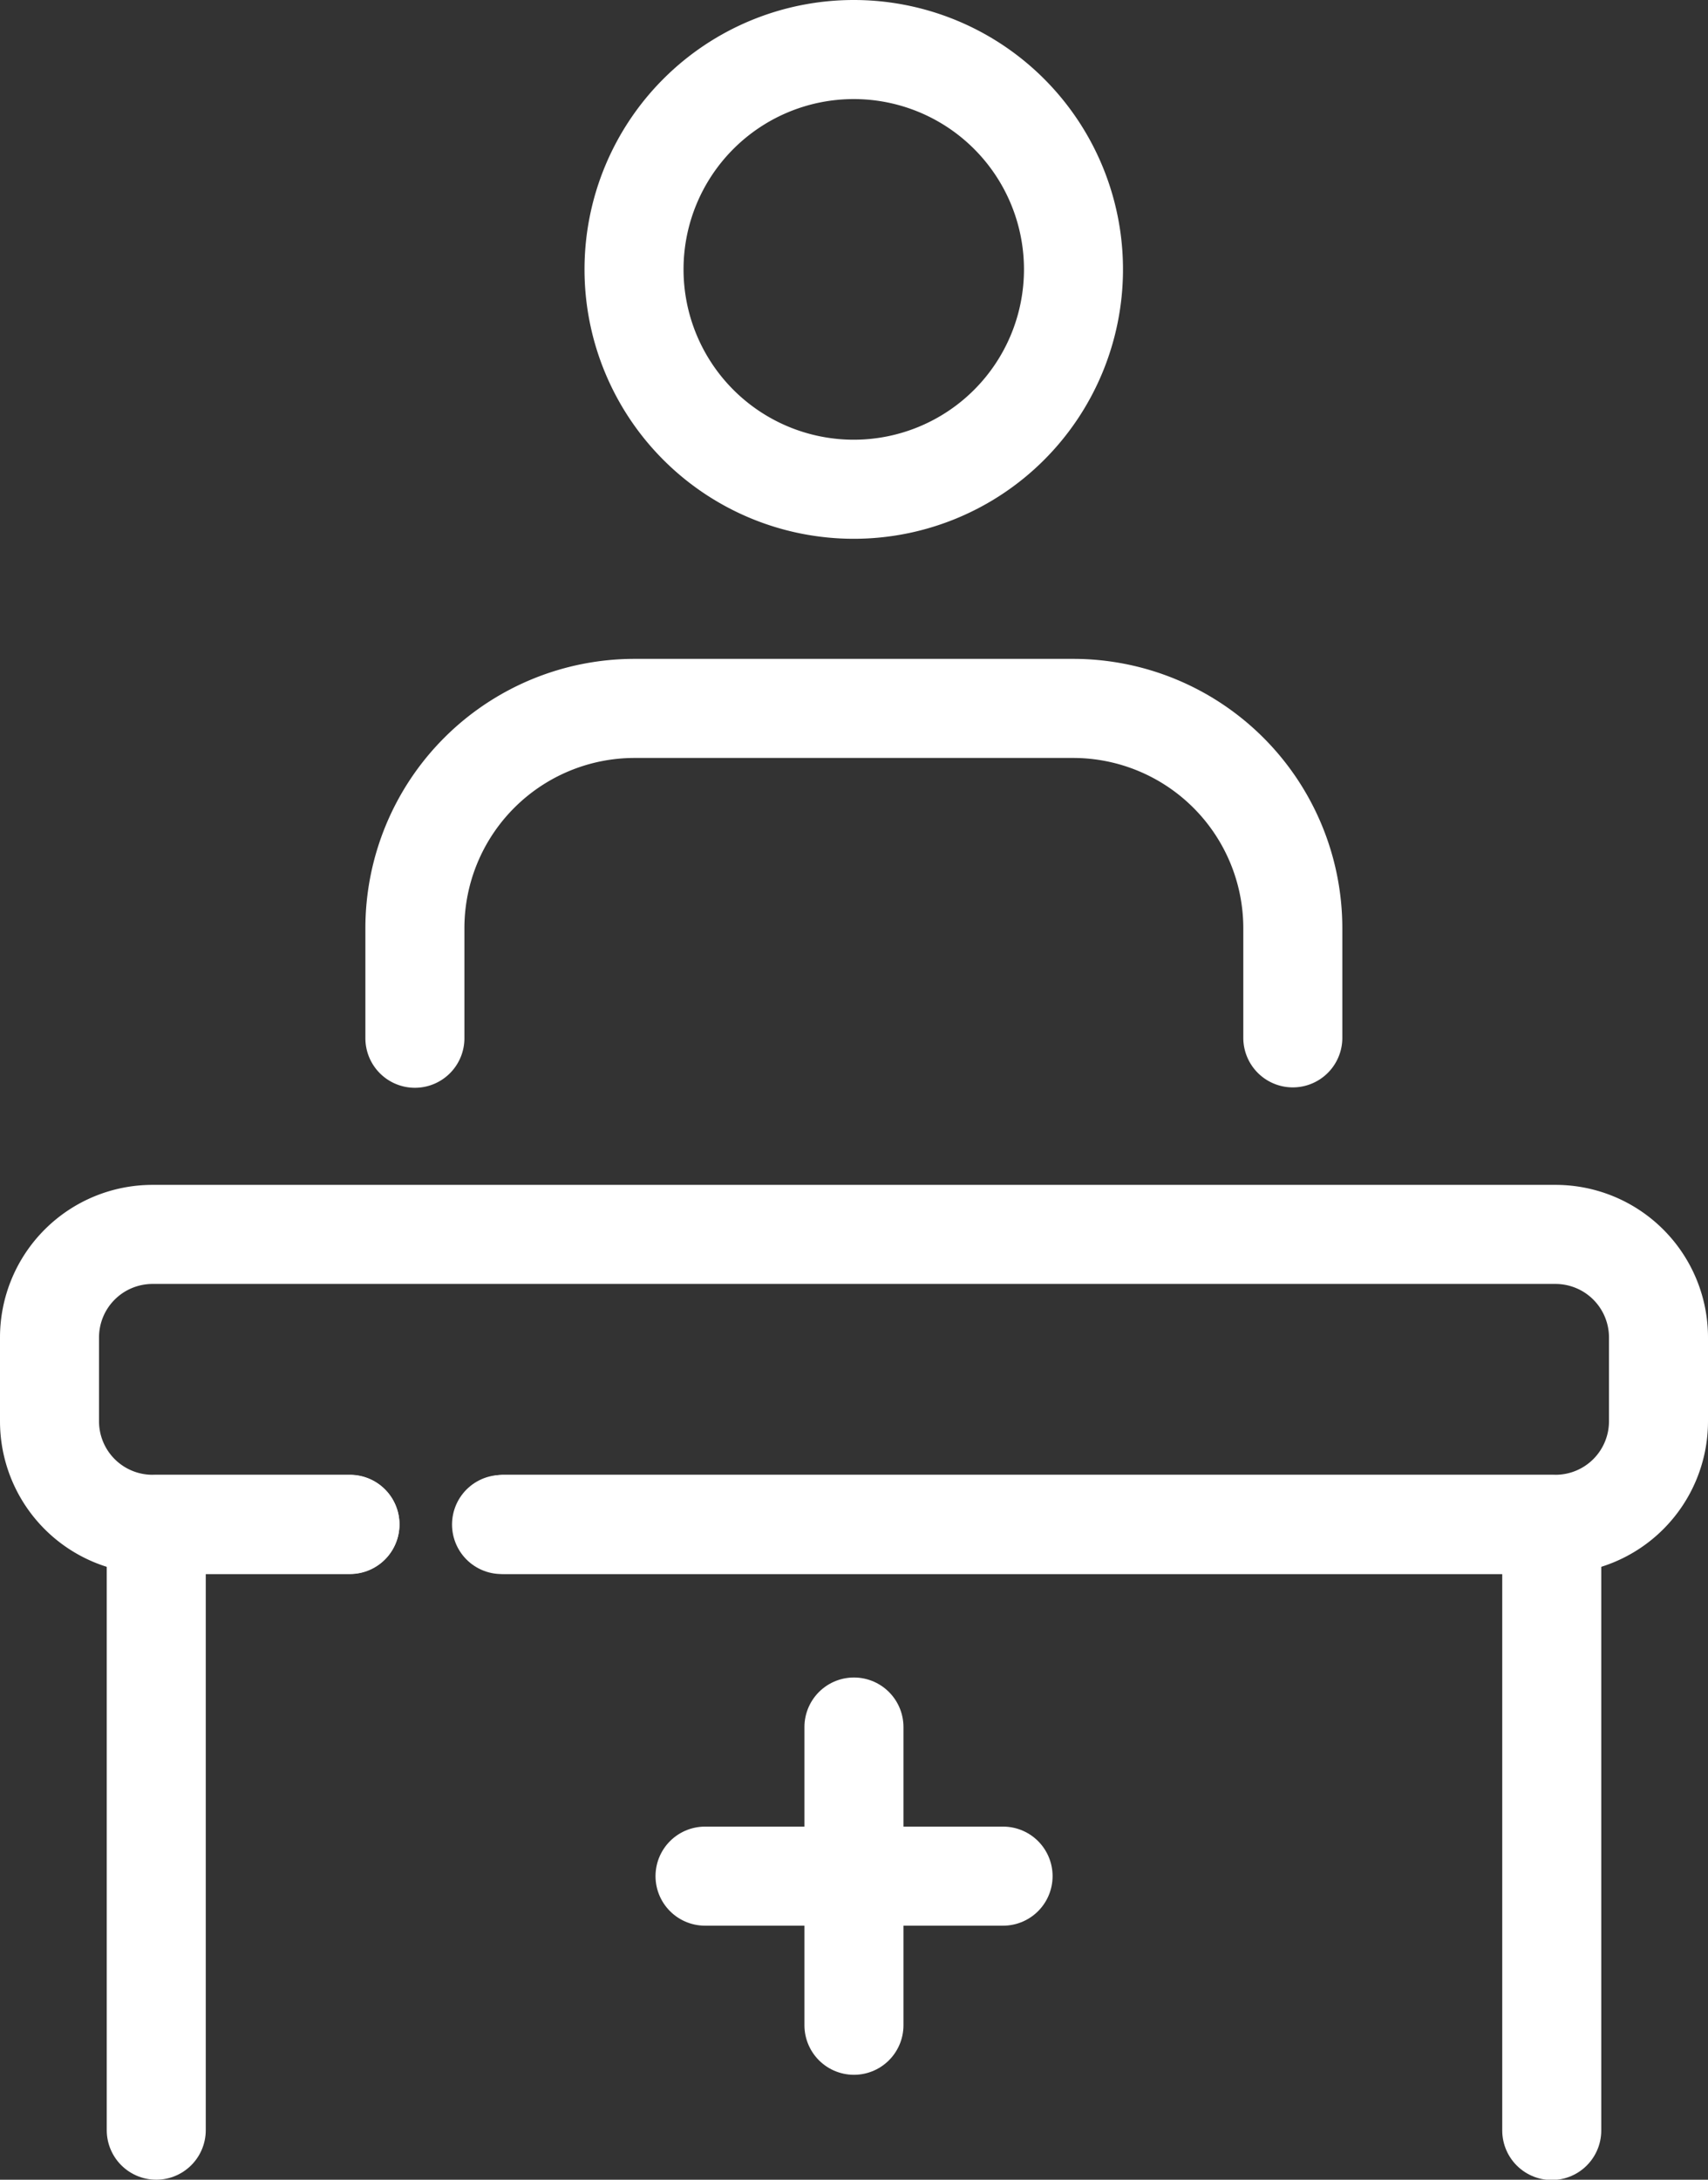 <svg xmlns="http://www.w3.org/2000/svg" width="17.249" height="22" viewBox="0 0 17.249 22">
  <rect x="0" y="0" width="17.249" height="22" fill="#333333" stroke="none"/>
  <g id="i-dispensaciones-xs" transform="translate(-168.914 -495.922)">
    <path id="Trazado_4" data-name="Trazado 4" d="M184.6,512.135v-1.106a2.219,2.219,0,0,0-2.219-2.219h-4.428a2.219,2.219,0,0,0-2.219,2.219v1.11" transform="translate(-2.63 -5.738)" fill="none" stroke="#fff" stroke-linecap="round" stroke-miterlimit="10" stroke-width="1"/>
    <path id="Trazado_5" data-name="Trazado 5" d="M183.961,499.641a2.219,2.219,0,1,1-2.219-2.219,2.219,2.219,0,0,1,2.219,2.219Z" transform="translate(-4.206 -1)" fill="none" stroke="#fff" stroke-linecap="round" stroke-miterlimit="10" stroke-width="1"/>
    <path id="Trazado_110" data-name="Trazado 110" d="M172.448,519.114h-1.994a1.04,1.04,0,0,1-1.04-1.039v-.847a1.04,1.04,0,0,1,1.04-1.04h14.169a1.04,1.04,0,0,1,1.04,1.04v.847a1.04,1.04,0,0,1-1.04,1.039H174.008" transform="translate(0 -7.807)" fill="none" stroke="#fff" stroke-linecap="round" stroke-linejoin="round" stroke-width="1"/>
    <path id="Trazado_111" data-name="Trazado 111" d="M171.26,531.67" transform="translate(-0.768 -14.248)" fill="none" stroke="#fff" stroke-linecap="round" stroke-linejoin="round" stroke-width="1"/>
    <path id="Trazado_112" data-name="Trazado 112" d="M177.231,521.2h10.606v6.116" transform="translate(-3.252 -9.891)" fill="none" stroke="#fff" stroke-linecap="round" stroke-linejoin="round" stroke-width="1"/>
    <path id="Trazado_113" data-name="Trazado 113" d="M171.26,527.313V521.2h1.956" transform="translate(-0.768 -9.891)" fill="none" stroke="#fff" stroke-linecap="round" stroke-linejoin="round" stroke-width="1"/>
    <line id="Línea_33" data-name="Línea 33" y2="3.01" transform="translate(177.538 513.353)" fill="none" stroke="#fff" stroke-linecap="round" stroke-miterlimit="10" stroke-width="1"/>
    <line id="Línea_34" data-name="Línea 34" x1="3.01" transform="translate(176.034 514.858)" fill="none" stroke="#fff" stroke-linecap="round" stroke-miterlimit="10" stroke-width="1"/>
  </g>
</svg>
